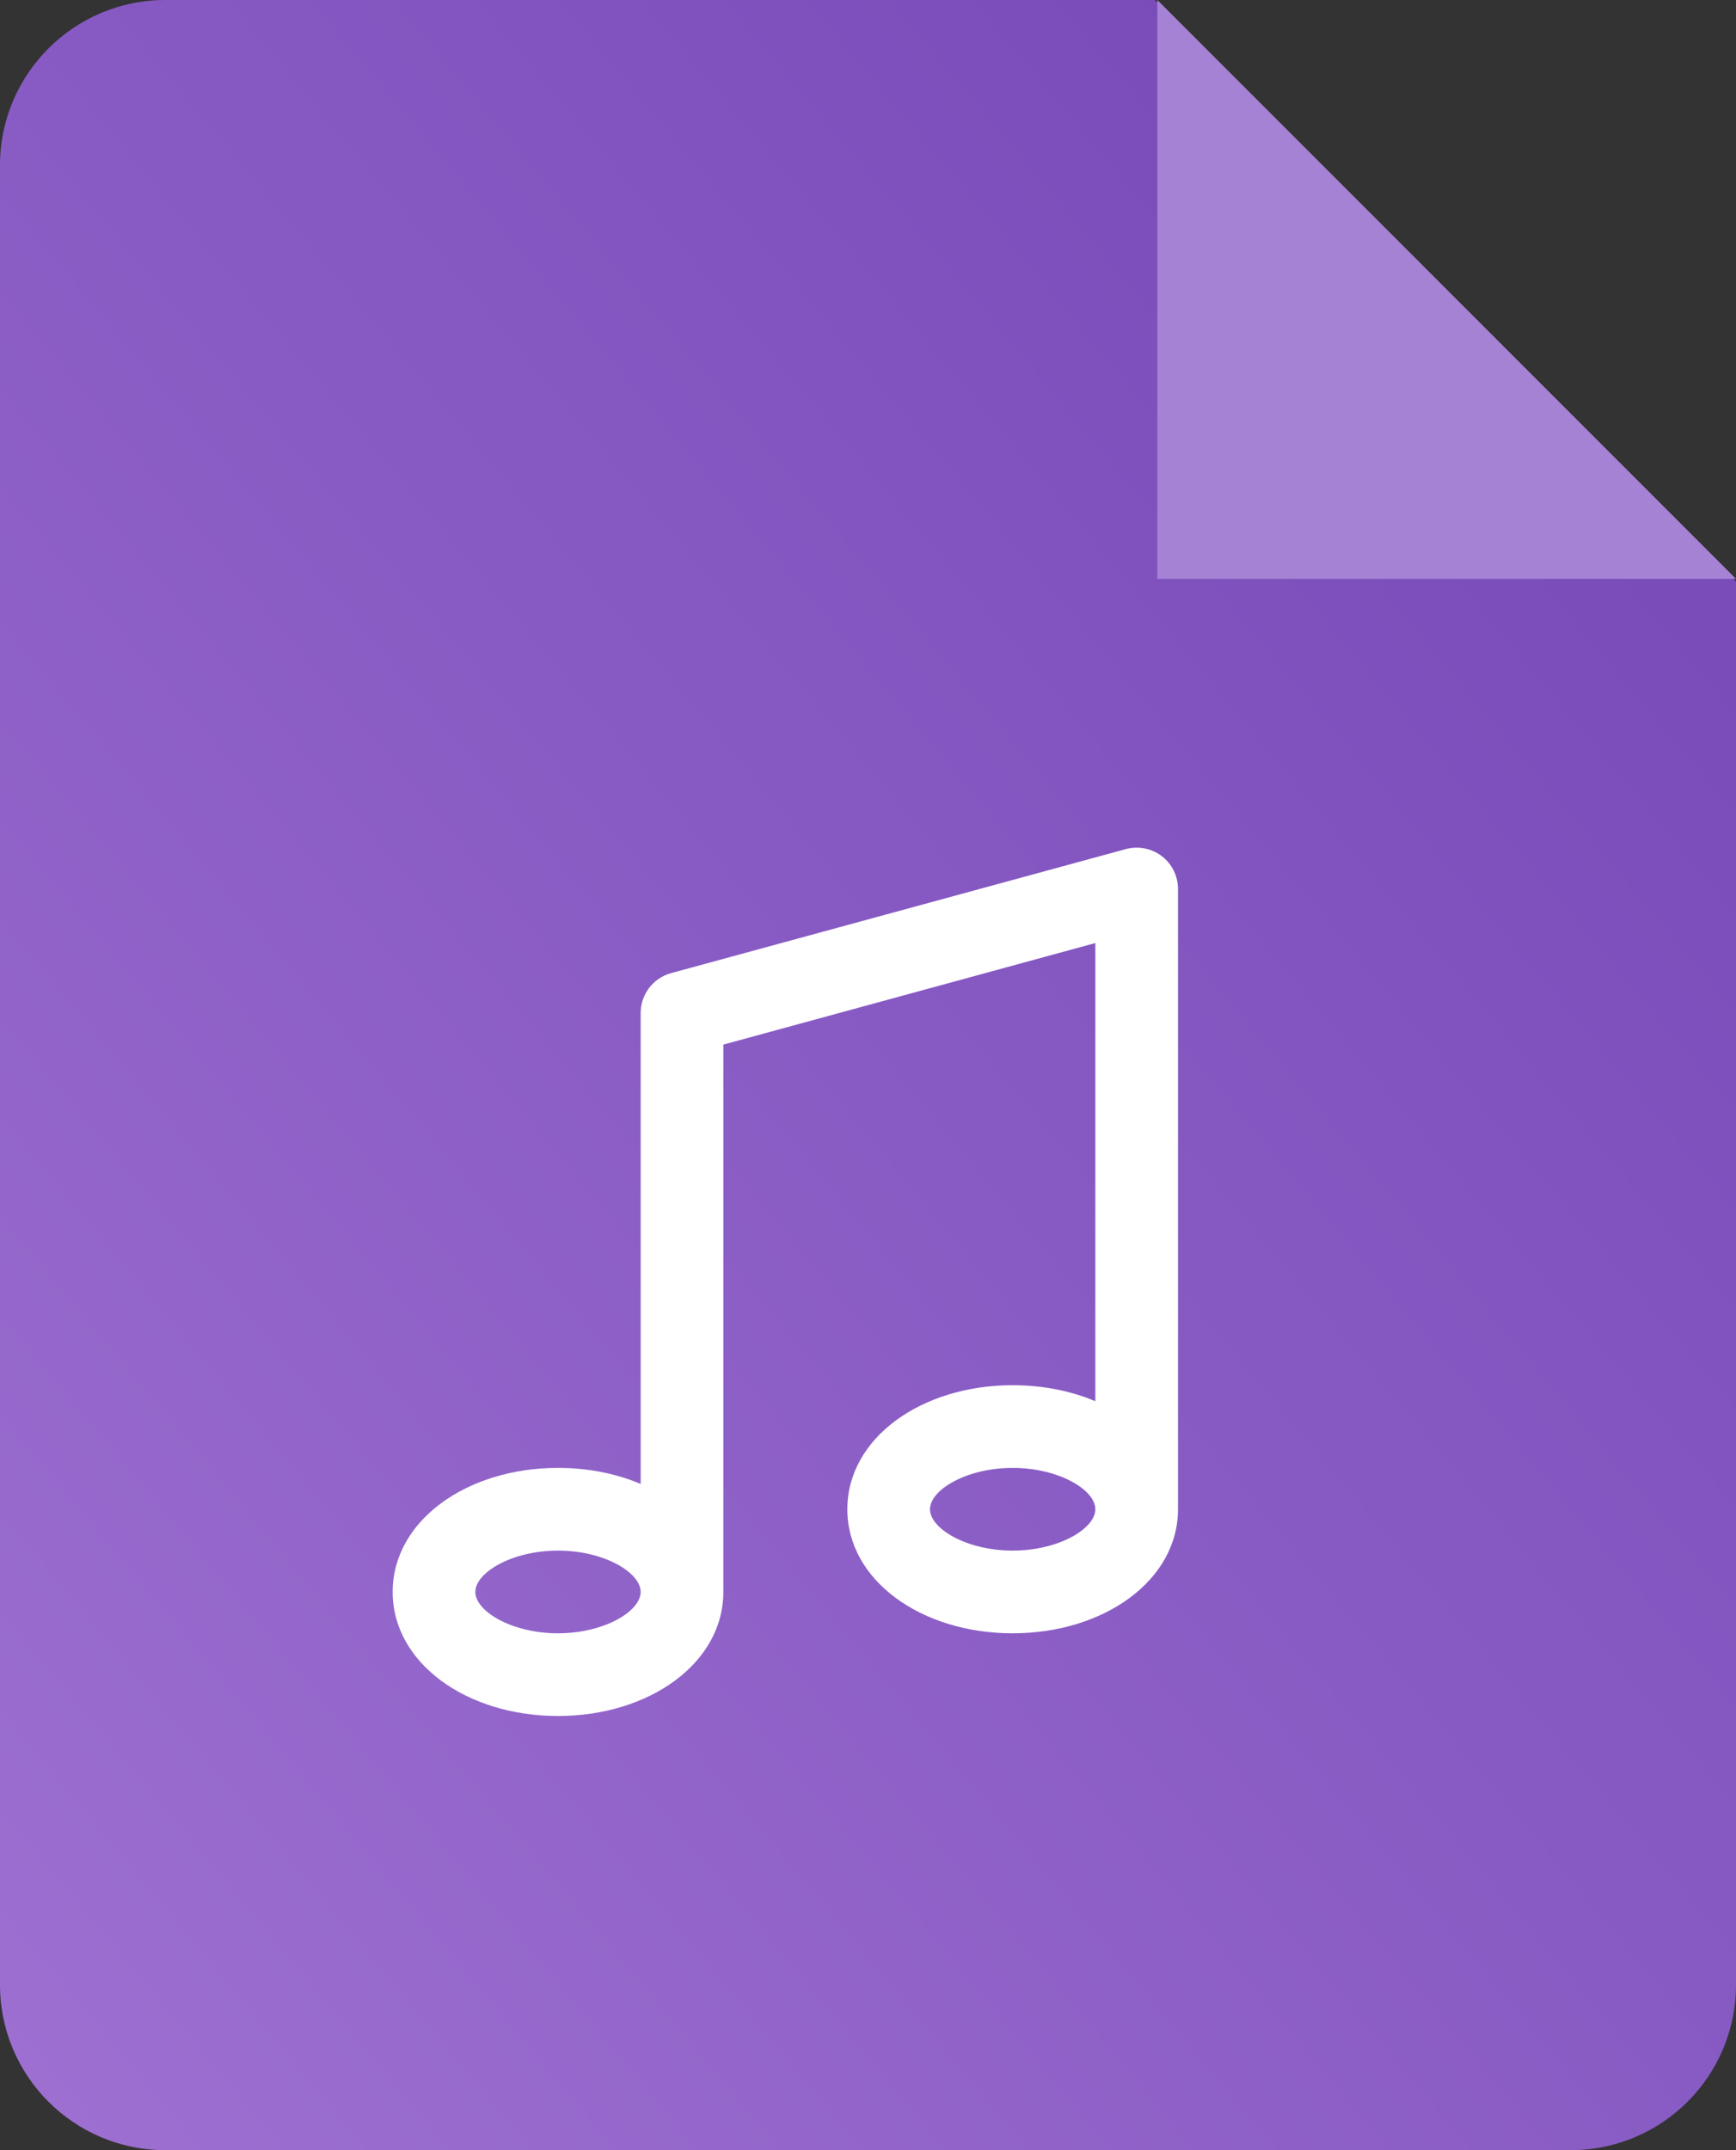 <?xml version="1.0" encoding="UTF-8"?>
<svg width="42px" height="52px" viewBox="0 0 42 52" version="1.1" xmlns="http://www.w3.org/2000/svg" xmlns:xlink="http://www.w3.org/1999/xlink">
    <rect x="0" y="0" width="42" height="52" fill="#333333" stroke="none"/>
    <!-- Generator: Sketch 49.2 (51160) - http://www.bohemiancoding.com/sketch -->
    <title>icon_file_music</title>
    <desc>Created with Sketch.</desc>
    <defs>
        <linearGradient x1="-44.174%" y1="143.668%" x2="81.519%" y2="13.652%" id="linearGradient-1">
            <stop stop-color="#B183DE" offset="0%"></stop>
            <stop stop-color="#794CBA" offset="100%"></stop>
        </linearGradient>
    </defs>
    <g id="Page-1" stroke="none" stroke-width="1" fill="none" fill-rule="evenodd">
        <g id="File_Type_Solid" transform="translate(-202, -228)">
            <g id="icon_file_music" transform="translate(202, 227)">
                <path d="M27.937,1 L42,15.063 L42,49 C42,51.209 40.209,53 38,53 L4,53 C1.791,53 0,51.209 0,49 L0,5 C0,2.791 1.791,1 4,1 L27.937,1 Z" id="Page-1" fill="url(#linearGradient-1)"></path>
                <polygon id="Rectangle-2" fill="#A582D4" points="28 1 42 15 28 15"></polygon>
                <path d="M15.5,25.499 C15.5,25.047 15.802,24.652 16.237,24.534 L27.243,21.533 C27.541,21.455 27.86,21.517 28.106,21.703 C28.355,21.893 28.5,22.187 28.5,22.499 L28.5,37.5 C28.5,39.221 26.709,40.5 24.5,40.5 C22.291,40.5 20.5,39.221 20.5,37.5 C20.5,35.779 22.291,34.5 24.5,34.5 C25.219,34.5 25.904,34.635 26.5,34.887 L26.5,23.807 L17.5,26.263 L17.5,39.5 C17.5,41.221 15.709,42.5 13.5,42.5 C11.291,42.5 9.5,41.221 9.5,39.5 C9.5,37.779 11.291,36.5 13.5,36.5 C14.219,36.5 14.904,36.635 15.5,36.888 L15.5,25.499 Z M13.5,40.5 C14.615,40.5 15.5,39.969 15.5,39.5 C15.5,39.031 14.615,38.5 13.5,38.5 C12.385,38.5 11.5,39.031 11.5,39.5 C11.5,39.969 12.385,40.5 13.5,40.5 Z M24.5,38.5 C25.615,38.5 26.5,37.969 26.5,37.5 C26.5,37.031 25.615,36.5 24.5,36.5 C23.385,36.5 22.5,37.031 22.5,37.5 C22.5,37.969 23.385,38.5 24.5,38.5 Z" id="Shape" fill="#FFFFFF" fill-rule="nonzero"></path>
            </g>
        </g>
    </g>
</svg>